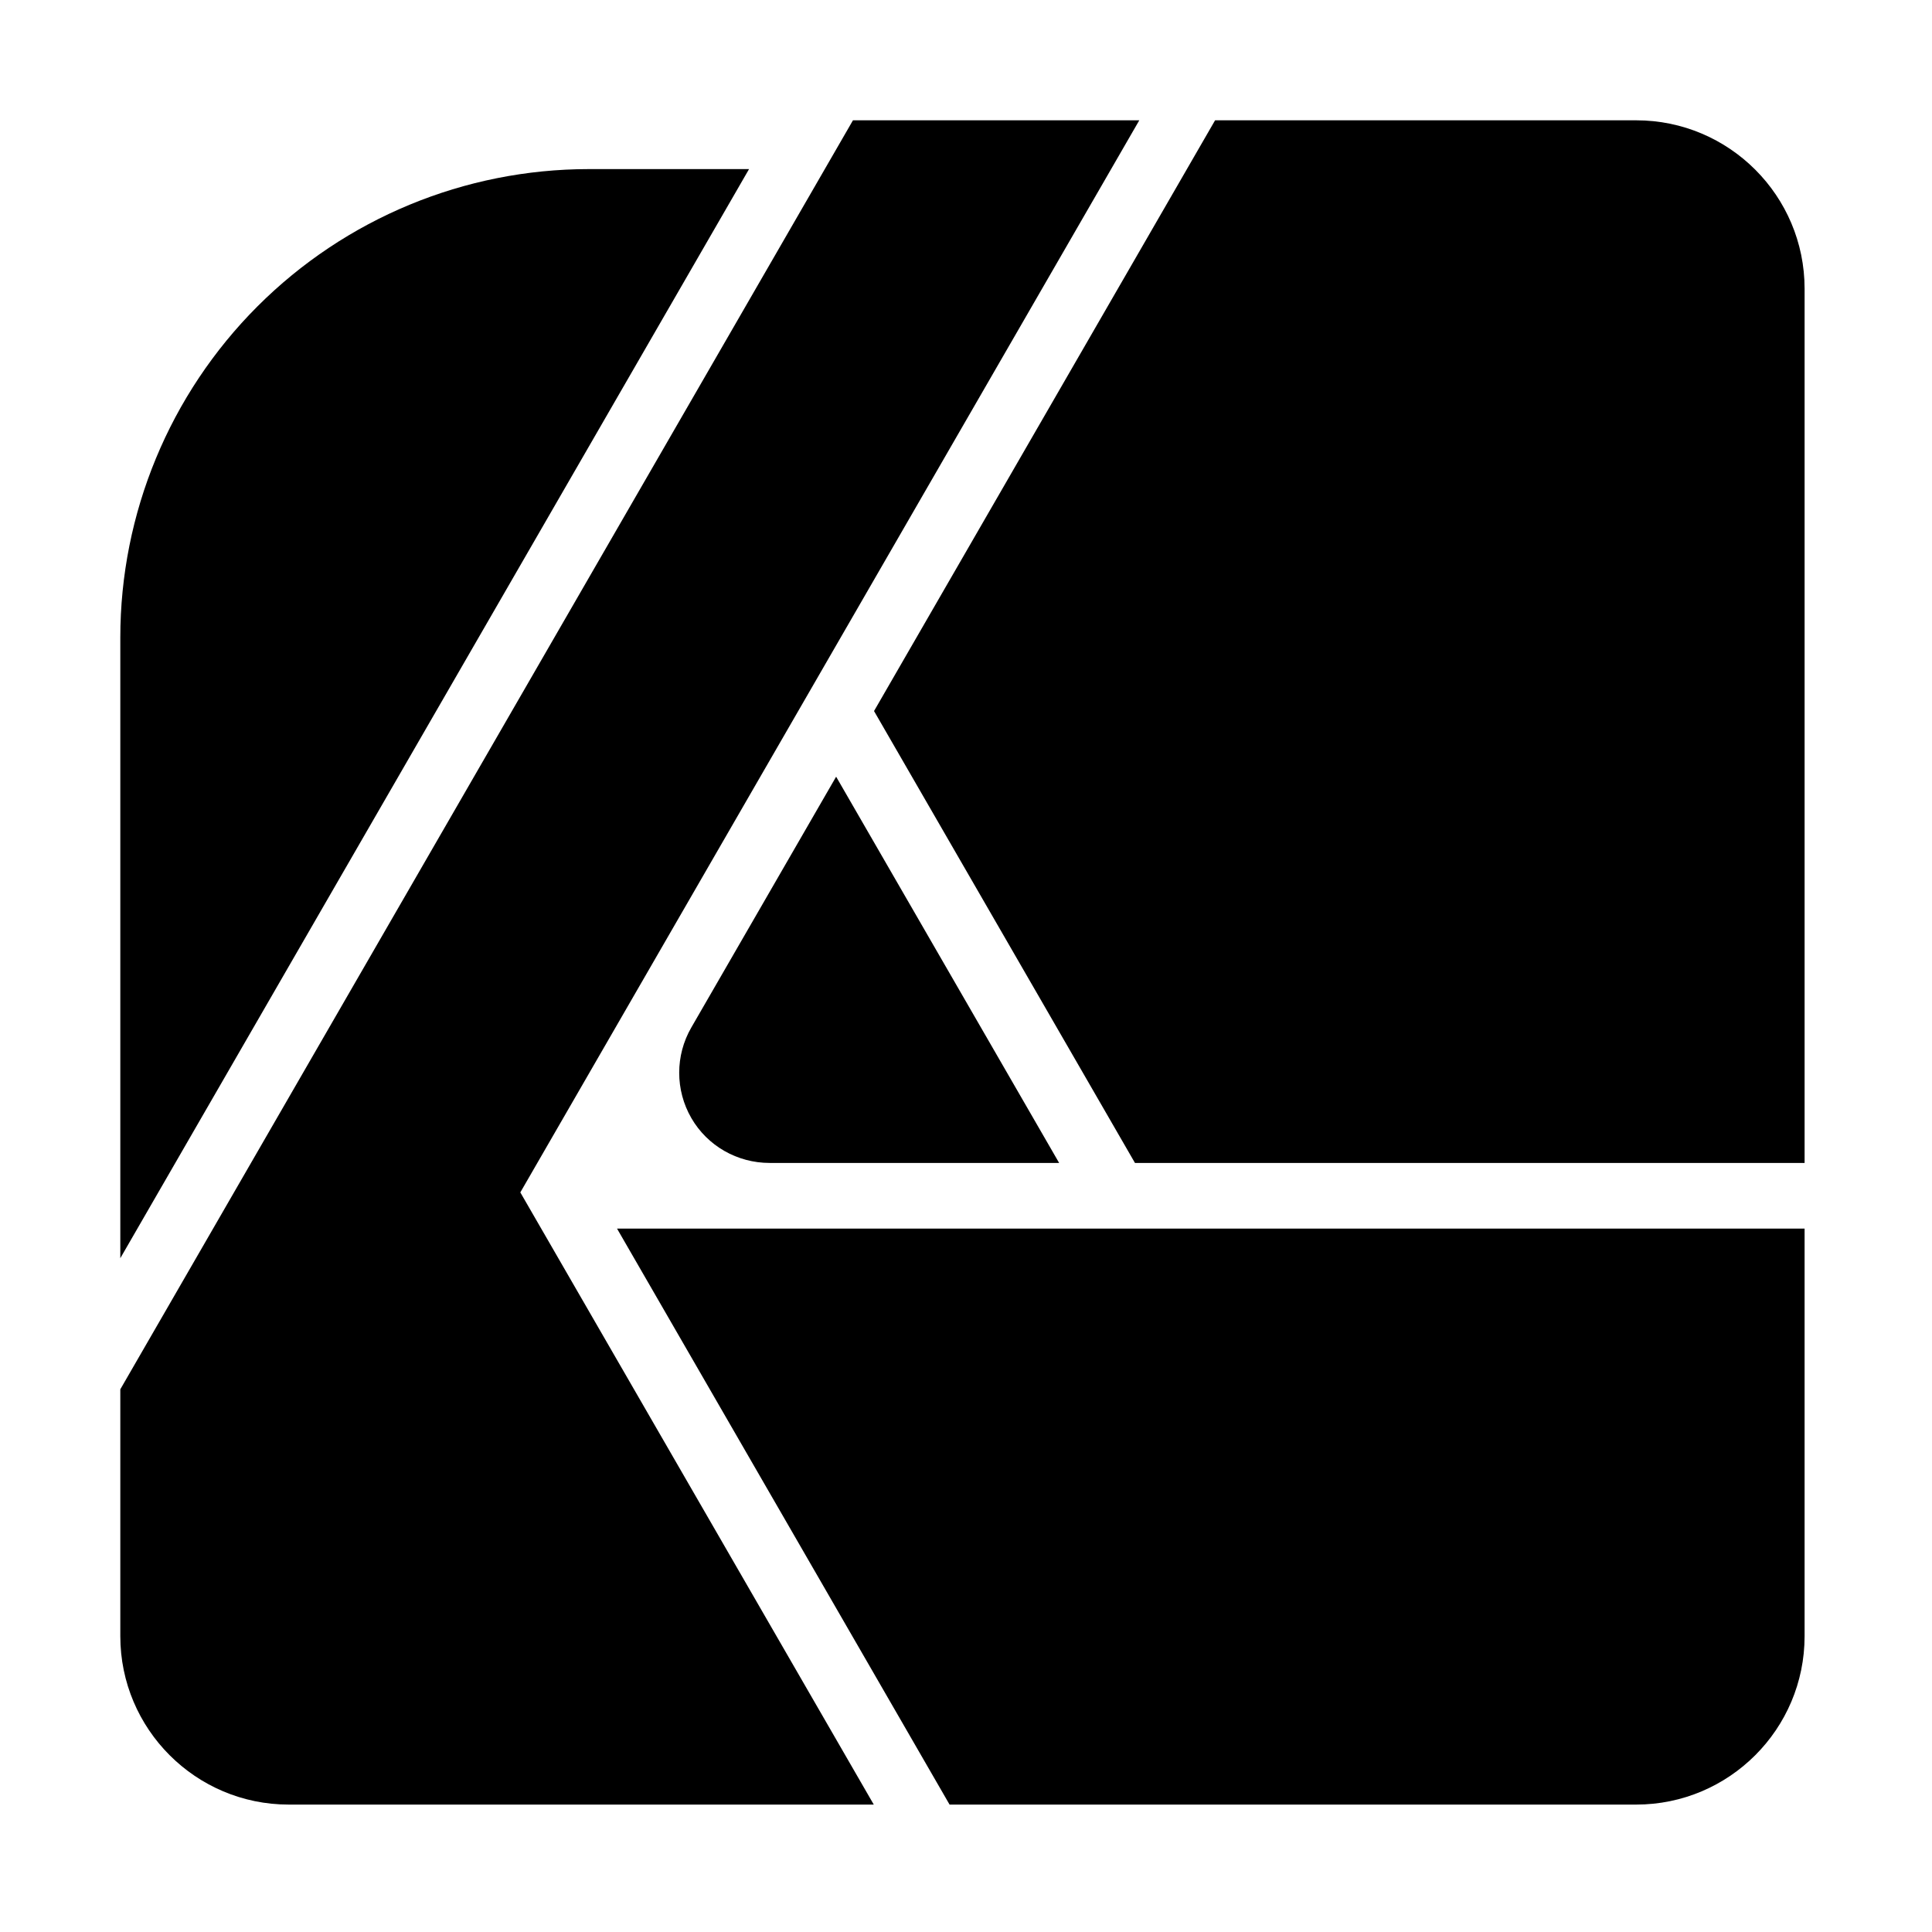 <?xml version="1.0" encoding="UTF-8" standalone="no"?><!DOCTYPE svg PUBLIC "-//W3C//DTD SVG 1.1//EN" "http://www.w3.org/Graphics/SVG/1.1/DTD/svg11.dtd"><svg width="100%" height="100%" viewBox="0 0 185 185" version="1.1" xmlns="http://www.w3.org/2000/svg" xmlns:xlink="http://www.w3.org/1999/xlink" xml:space="preserve" xmlns:serif="http://www.serif.com/" style="fill-rule:evenodd;clip-rule:evenodd;stroke-linejoin:round;stroke-miterlimit:2;"><rect id="Affinity" x="0" y="0" width="184.32" height="184.32" style="fill:none;"/><path d="M172.8,27.648c-0,-8.901 -7.227,-16.128 -16.128,-16.128l-129.024,-0c-8.901,-0 -16.128,7.227 -16.128,16.128l-0,129.023c-0,8.901 7.227,16.128 16.128,16.128l129.024,-0c8.901,-0 16.128,-7.227 16.128,-16.128l-0,-129.023Z" style="fill:none;"/><clipPath id="_clip1"><path d="M172.8,27.648c-0,-8.901 -7.227,-16.128 -16.128,-16.128l-129.024,-0c-8.901,-0 -16.128,7.227 -16.128,16.128l-0,129.023c-0,8.901 7.227,16.128 16.128,16.128l129.024,-0c8.901,-0 16.128,-7.227 16.128,-16.128l-0,-129.023Z"/></clipPath><g clip-path="url(#_clip1)"><g><clipPath id="_clip2"><path d="M172.8,16.358c0,-2.67 -2.168,-4.838 -4.838,-4.838l-151.604,-0c-2.67,-0 -4.838,2.168 -4.838,4.838l0,151.604c0,2.67 2.168,4.838 4.838,4.838l151.604,0c2.67,0 4.838,-2.168 4.838,-4.838l0,-151.604Z"/></clipPath><g clip-path="url(#_clip2)"><path d="M11.52,61.053c0,-11.898 4.726,-23.308 13.139,-31.721c8.413,-8.413 19.824,-13.14 31.721,-13.14l15.345,0l-60.205,104.288l0,-59.427Z"/><path d="M172.8,172.799l-81.874,-0l-31.841,-55.152l113.715,0l-0,55.152Zm-89.131,-0l-72.149,-0l0,-39.764l70.157,-121.516l27.417,0l-59.27,102.66l33.845,58.62Zm17.749,-61.441l-27.721,0c-3.094,0 -5.954,-1.624 -7.501,-4.304c-1.545,-2.677 -1.545,-5.985 -0,-8.661c6.158,-10.666 13.868,-24.02 13.868,-24.02l21.354,36.985Zm71.382,0l-64.121,0l-24.986,-43.271l32.659,-56.568l56.448,0l-0,99.839Z"/></g></g></g></svg>